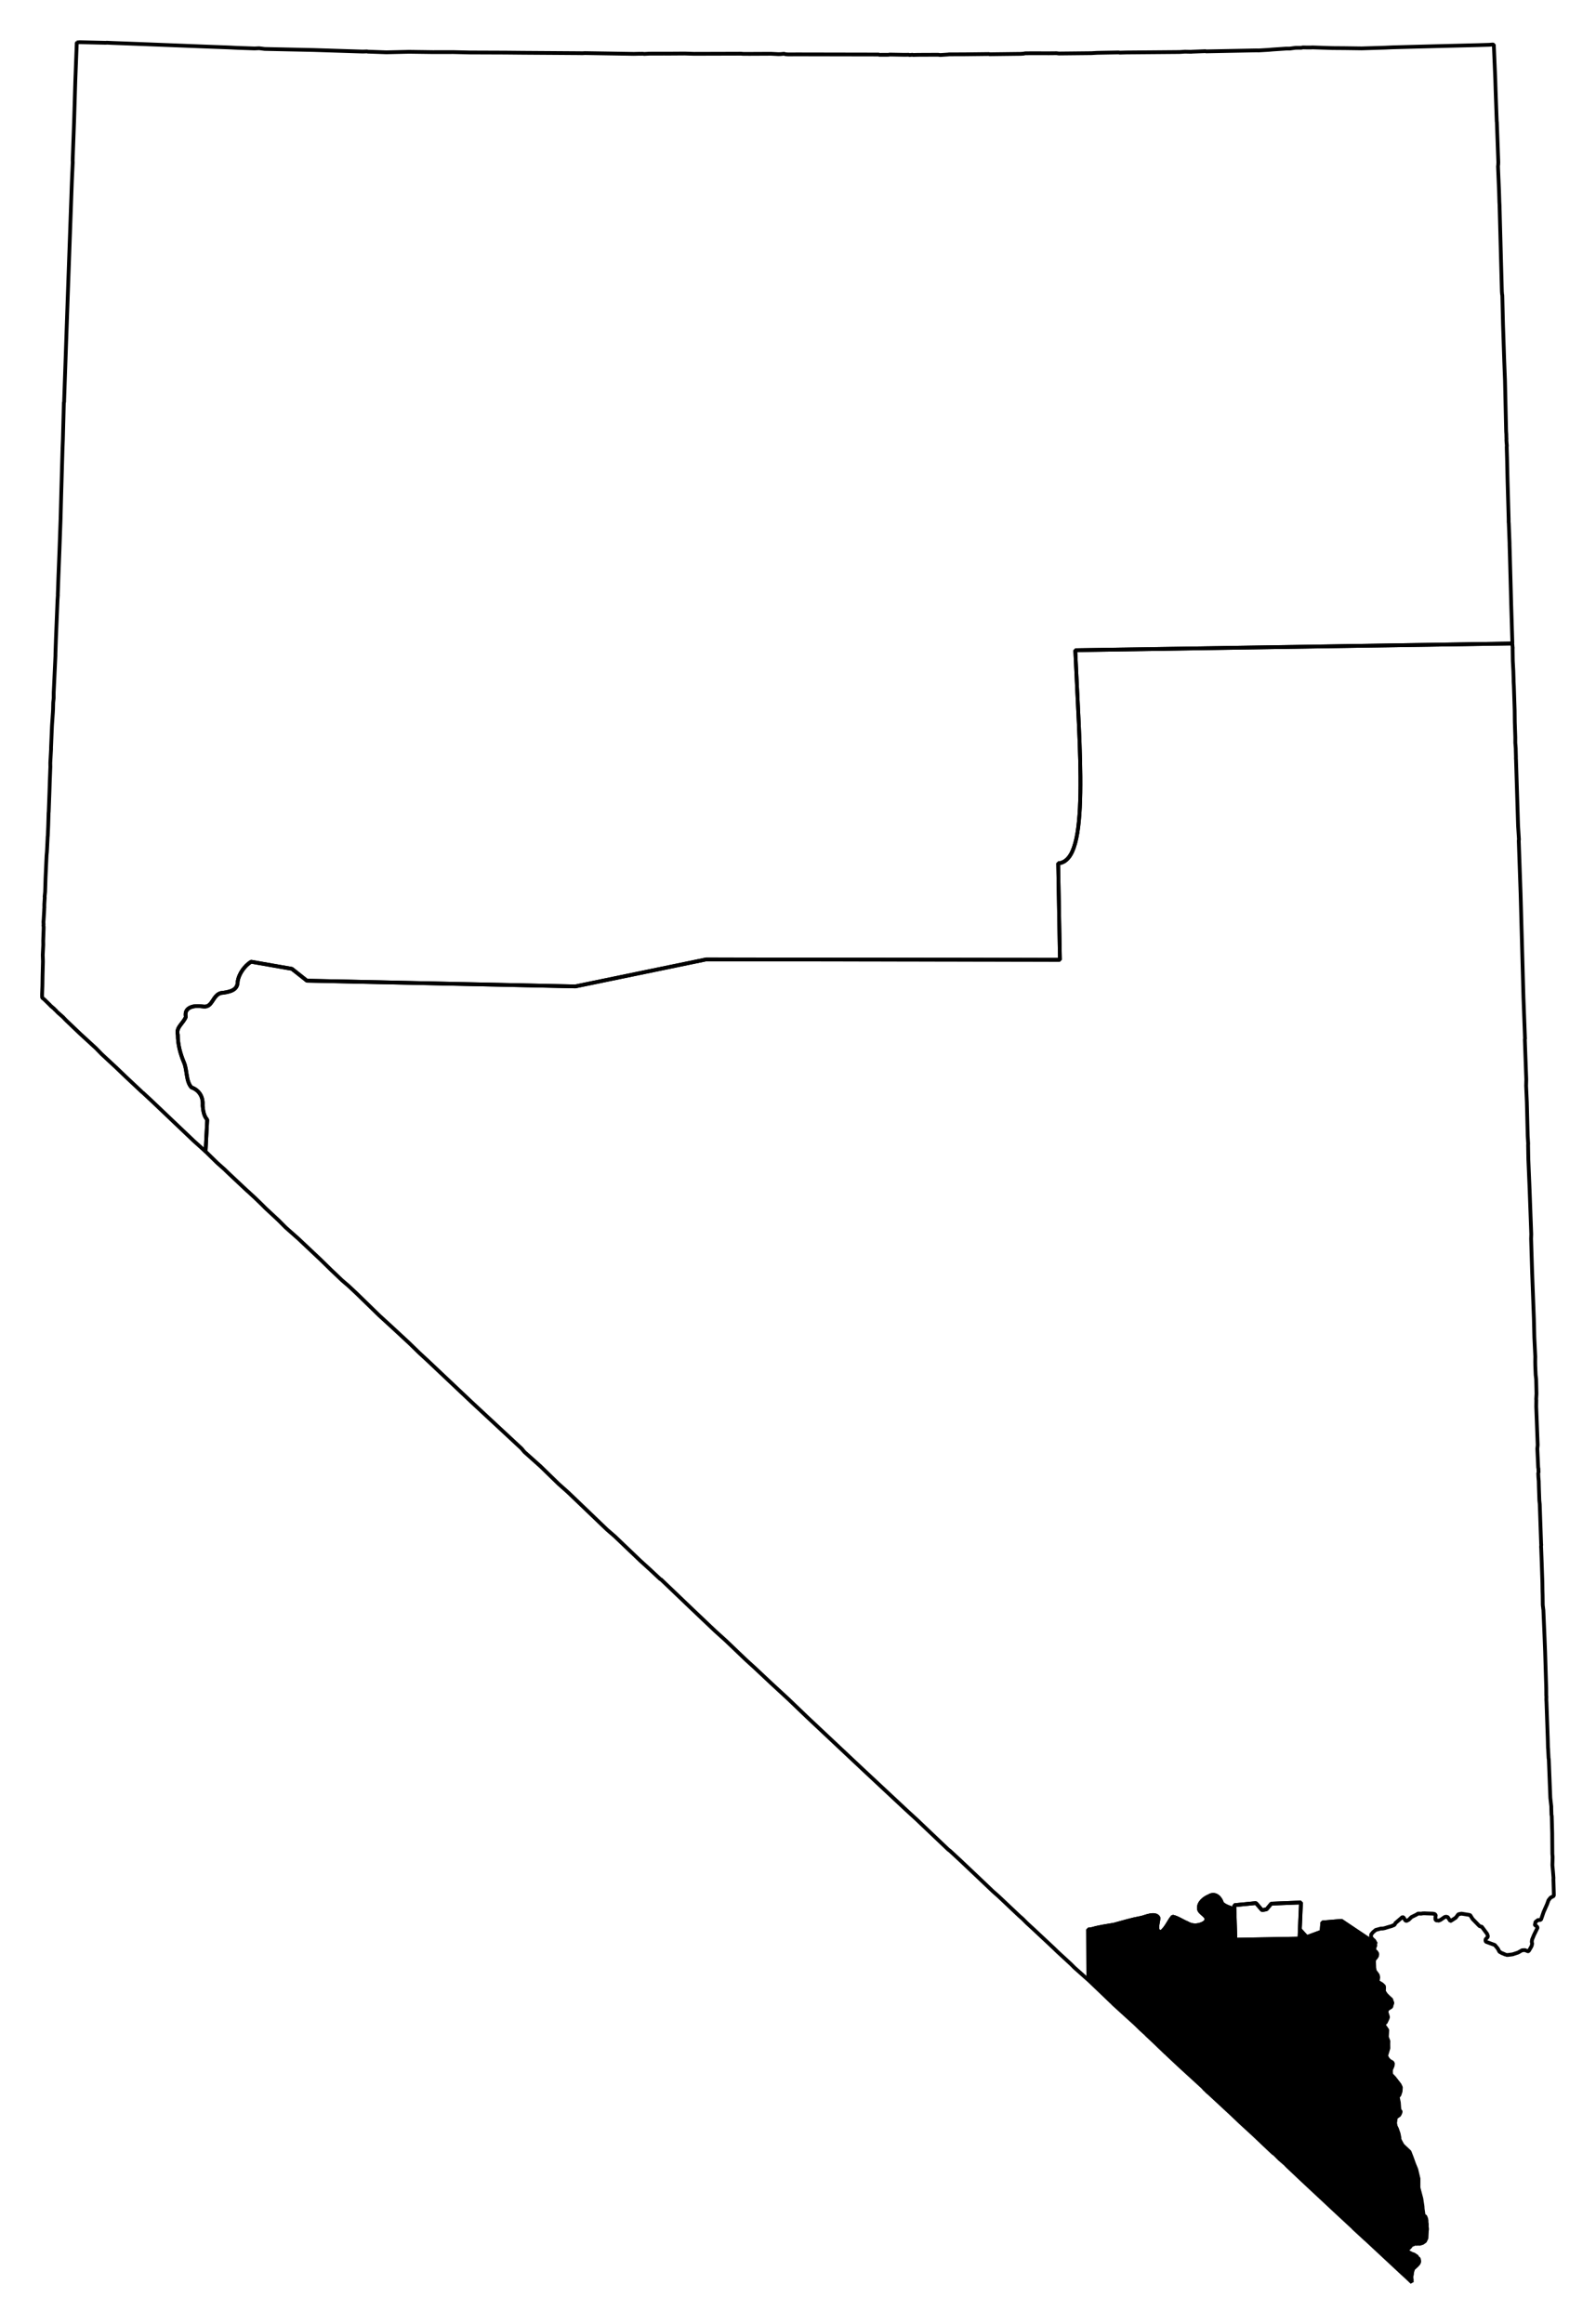 <?xml version="1.0" encoding="UTF-8" standalone="no"?>
<!-- Created with Inkscape (http://www.inkscape.org/) -->

<svg
   xmlns:dc="http://purl.org/dc/elements/1.1/"
   xmlns:cc="http://creativecommons.org/ns#"
   xmlns:rdf="http://www.w3.org/1999/02/22-rdf-syntax-ns#"
   xmlns:svg="http://www.w3.org/2000/svg"
   xmlns="http://www.w3.org/2000/svg"
   xmlns:sodipodi="http://sodipodi.sourceforge.net/DTD/sodipodi-0.dtd"
   xmlns:inkscape="http://www.inkscape.org/namespaces/inkscape"
   width="39.721mm"
   height="57.802mm"
   viewBox="0 0 140.744 204.811"
   id="svg3885"
   version="1.1"
   inkscape:version="0.91 r"
   sodipodi:docname="3.svg">
  <defs
     id="defs3887" />
  <sodipodi:namedview
     id="base"
     pagecolor="#ffffff"
     bordercolor="#666666"
     borderopacity="1.0"
     inkscape:pageopacity="0.0"
     inkscape:pageshadow="2"
     inkscape:zoom="3.7812748"
     inkscape:cx="58.394202"
     inkscape:cy="41.571761"
     inkscape:document-units="px"
     inkscape:current-layer="layer1"
     showgrid="false"
     inkscape:window-width="2560"
     inkscape:window-height="1388"
     inkscape:window-x="0"
     inkscape:window-y="0"
     inkscape:window-maximized="1"
     fit-margin-top="1"
     fit-margin-left="1"
     fit-margin-right="1"
     fit-margin-bottom="1" />
  <g
     inkscape:label="Layer 1"
     inkscape:groupmode="layer"
     id="layer1"
     transform="translate(-28.274,-372.449)">
    <path
       inkscape:connector-curvature="0"
       d="m 137.133,540.701 0.087,2.691 5.651,-0.1 0.032,-0.803 0,0 0.103,-2.378 -2.623,0.105 -0.412,0.496 -0.399,0.079 -0.538,-0.626 -1.906,0.186 0.006,0.349 z"
       id="NV-01"
       style="font-style:normal;font-weight:400;font-size:34.375px;font-family:'MS Shell Dlg 2';opacity:1;fill:none;fill-opacity:1;fill-rule:evenodd;stroke:#000000;stroke-width:0.333;stroke-linecap:square;stroke-linejoin:bevel;stroke-miterlimit:4;stroke-dasharray:none;stroke-opacity:1" />
    <path
       inkscape:connector-curvature="0"
       d="m 35.045,376.178 -0.129,3.371 -0.105,3.493 -0.129,3.53 0.006,0.19 -0.077,1.704 -0.058,1.636 -0.317,8.855 -0.305,8.757 -2.65e-4,0.159 -0.025,0.037 -0.086,3.266 -0.032,0.803 -0.112,3.941 -0.06,2.274 -0.097,2.727 -0.09,2.28 -0.058,1.636 0.006,0.031 -0.032,0.484 -0.135,3.34 -0.033,0.962 -0.013,0.417 -1.63e-4,0.159 -0.128,2.733 -0.025,0.515 -0.001,0.478 -0.044,0.423 -0.013,0.576 -0.013,0.257 -0.082,1.195 -0.084,1.992 0.006,0.031 -0.07,1.256 0.005,0.349 -0.052,1.348 -0.026,0.834 -0.065,1.765 -0.012,0.098 -0.033,1.122 -0.039,0.931 -0.018,0.067 0.006,0.031 -0.051,1.03 -0.013,0.257 -0.031,0.325 -0.083,1.832 -0.006,0.129 -0.039,1.25 -0.044,0.423 0.006,0.031 0.006,0.031 -0.038,0.613 -4.44e-4,0.319 0.006,0.031 -0.025,0.037 0.012,0.061 -0.051,0.87 -0.019,0.227 0.012,0.221 -0.012,0.098 0.018,0.092 -2.63e-4,0.159 -0.039,1.091 0.005,0.349 -0.045,0.901 0.017,0.57 -0.033,1.281 -0.014,0.895 -0.032,0.803 0.012,0.221 0.19,0.154 0.514,0.503 0.043,0.055 0.306,0.258 0.043,0.055 0.116,0.104 0.037,0.024 0.006,0.031 0.006,0.031 0.067,0.018 0.006,0.031 0.502,0.442 0.202,0.215 0.08,0.08 1.217,1.161 1.401,1.284 0.52,0.534 1.248,1.155 0.826,0.792 1.486,1.394 0.03,-0.01 0.006,0.031 0.82,0.762 1.138,1.081 0.942,0.897 1.609,1.529 0.116,0.104 0.814,0.731 0.037,0.024 0.006,0.031 0.037,0.025 0.037,0.024 0.146,-2.801 c -0.302,-0.328 -0.36,-0.8 -0.402,-1.226 0.025,-0.364 -0.028,-0.695 -0.194,-0.981 -0.166,-0.285 -0.437,-0.518 -0.795,-0.639 -0.501,-0.564 -0.36,-1.501 -0.658,-2.195 -0.329,-0.778 -0.544,-1.59 -0.547,-2.44 -0.094,-0.35 0.042,-0.604 0.216,-0.839 0.174,-0.235 0.386,-0.471 0.492,-0.734 -0.089,-0.47 0.106,-0.712 0.406,-0.845 0.3,-0.133 0.717,-0.14 1.067,-0.083 0.471,0.085 0.669,-0.168 0.865,-0.458 0.196,-0.29 0.374,-0.618 0.749,-0.722 0.321,-0.034 0.712,-0.09 1.006,-0.231 0.294,-0.141 0.482,-0.369 0.48,-0.796 0.104,-0.653 0.598,-1.369 1.186,-1.732 l 3.596,0.626 1.322,1.044 23.674,0.505 11.539,-2.38 31.195,0.035 -0.155,-8.507 c 0.357,-0.009 0.675,-0.199 0.92,-0.501 0.245,-0.301 0.427,-0.714 0.579,-1.261 0.302,-1.096 0.425,-2.648 0.456,-4.455 0.061,-3.613 -0.263,-8.302 -0.448,-12.559 l 38.556,-0.594 -0.01,-0.03 -0.098,-3.23 -0.126,-4.658 -0.023,-0.76 -3.4e-4,-0.159 -0.07,-1.802 -0.01,-0.03 -1e-4,-0.319 -0.098,-3.389 -0.045,-1.998 -0.023,-0.76 -0.004,-0.19 0.012,-0.098 -0.029,-0.313 -0.013,-0.221 0.012,-0.098 -0.01,-0.03 -0.006,-0.349 -0.018,-0.251 -0.102,-4.535 -0.064,-1.612 -0.11,-3.291 -0.063,-2.568 -0.02,-0.092 -0.018,-0.251 -0.206,-7.637 -0.013,-0.221 -0.029,-0.95 -0.094,-2.243 0.025,-0.037 -0.01,-0.03 0.013,-0.257 -0.128,-3.543 -0.011,-0.061 -0.099,-2.752 -0.029,-0.95 -0.129,-3.064 -0.129,-0.007 -0.282,0.024 -0.95,0.029 -3.677,0.091 -2.409,0.063 -1.489,0.04 -0.631,0.029 -2.09,0.064 -1.501,-0.021 -1.085,-0.008 -1.796,-0.059 -0.03,0.01 -0.478,-0.001 -0.288,-0.006 -0.153,0.031 -0.319,1.2e-4 -0.19,0.004 -0.497,0.067 -0.319,1.2e-4 -1.226,0.083 -0.313,0.029 -0.913,0.053 -0.129,-0.007 -4.284,0.084 -0.19,0.004 -0.067,-0.019 -1.201,0.047 -0.03,0.01 -0.576,-0.013 -0.251,0.018 -0.221,0.013 -4.707,0.04 -0.57,0.017 -0.067,-0.019 -0.159,3.4e-4 -1.777,0.033 -0.472,0.029 -2.893,0.031 -0.196,-0.025 -0.159,3.4e-4 -0.509,0.005 -1.593,-0.003 -0.509,0.006 -0.153,0.031 -0.251,0.018 -0.159,3.3e-4 -2.574,0.032 -0.067,-0.019 -2.225,0.026 -1.305,0.003 -0.03,0.01 -0.723,0.048 -0.196,-0.025 -1.814,0.008 -0.38,0.012 -0.067,-0.019 -0.282,0.024 -0.036,-0.025 -0.19,0.004 -0.319,1.1e-4 -1.183,-0.021 -0.092,0.02 -0.827,0.004 -0.037,-0.025 -7.17,-0.014 -0.827,0.004 -0.227,-0.019 -0.135,-0.037 -0.313,0.029 -0.19,0.004 -0.129,-0.007 -0.257,-0.013 -0.257,-0.013 -1.814,0.009 -0.637,-8.8e-4 -0.227,-0.019 -0.19,0.004 -3.916,0.011 -0.833,-0.026 -1.336,0.009 -0.478,-0.001 -1.305,0.003 -0.441,0.024 -0.098,-0.012 -0.129,-0.007 -0.03,0.01 -0.129,-0.007 -0.539,0.012 -4.314,-0.07 -0.221,0.013 -0.288,-0.006 -4.976,-0.034 -1.532,-0.015 -3.156,-0.012 -1.44,-0.034 -1.783,0.003 -2.108,-0.029 -1.998,0.045 -1.636,-0.058 -0.067,-0.019 -0.38,0.012 -4.296,-0.137 -4.351,-0.094 -0.49,-0.062 -0.411,0.018 -1.508,-0.052 -0.772,-0.038 -1.765,-0.065 -5.908,-0.232 -1.348,-0.051 -1.22,-0.045 -0.515,-0.025 -0.061,0.011 -2.304,-0.053 -0.282,0.024 z"
       id="NV-02"
       style="font-style:normal;font-weight:400;font-size:34.375px;font-family:'MS Shell Dlg 2';opacity:1;fill:none;fill-opacity:1;fill-rule:evenodd;stroke:#000000;stroke-width:0.333;stroke-linecap:square;stroke-linejoin:bevel;stroke-miterlimit:4;stroke-dasharray:none;stroke-opacity:1" />
    <path
       inkscape:connector-curvature="0"
       d="m 149.623,543.771 -3.048,-2.041 -1.692,0.144 -0.063,0.809 -1.306,0.482 -0.612,-0.675 -0.032,0.803 -5.651,0.1 -0.087,-2.691 c -0.391,-0.135 -0.81,-0.243 -1.09,-0.517 -0.071,-0.254 -0.213,-0.478 -0.409,-0.62 -0.197,-0.141 -0.464,-0.185 -0.735,-0.014 -0.227,0.093 -0.443,0.228 -0.62,0.409 -0.177,0.182 -0.299,0.417 -0.277,0.692 0.017,0.234 0.24,0.39 0.428,0.552 0.188,0.163 0.342,0.342 0.152,0.607 -0.209,0.183 -0.482,0.28 -0.767,0.311 -0.285,0.031 -0.592,-0.035 -0.833,-0.186 -0.433,-0.172 -0.862,-0.484 -1.292,-0.572 -0.367,0.429 -0.548,1.001 -1.008,1.346 -0.285,0.005 -0.364,-0.206 -0.348,-0.473 0.016,-0.266 0.119,-0.589 0.1,-0.784 -0.128,-0.244 -0.431,-0.26 -0.741,-0.204 -0.31,0.056 -0.638,0.203 -0.846,0.231 -0.796,0.144 -1.557,0.383 -2.336,0.59 -0.637,0.111 -1.279,0.19 -1.901,0.376 -0.1,0.02 -0.271,0.048 -0.374,0.043 l 0.023,4.456 0.471,0.448 1.572,1.505 0.037,0.025 0.122,0.135 1.438,1.308 0.465,0.418 0.514,0.503 0.465,0.418 0.043,0.055 0.783,0.737 0.905,0.872 0.073,0.049 0.043,0.055 1.095,1.026 2.062,1.885 0.165,0.19 0.036,0.025 0.239,0.239 0.073,0.049 2.068,1.916 0.746,0.712 1.089,0.995 1.529,1.449 0.312,0.289 0.03,-0.01 0.477,0.479 0.539,0.467 0.122,0.135 1.254,1.185 2.423,2.26 0.392,0.368 1.756,1.627 0.043,0.055 1.052,0.97 0.036,0.025 2.851,2.653 0.196,0.184 0.544,0.497 0.471,0.448 -0.031,-0.153 0.018,-0.067 -0.036,-0.184 0.019,-0.227 0.025,-0.037 0.019,-0.227 0.099,-0.306 0.215,-0.202 0.055,-0.043 0.184,-0.196 0.068,-0.141 0.012,-0.098 -0.01,-0.03 -0.031,-0.153 -0.01,-0.03 -0.11,-0.074 -0.055,-0.117 -0.036,-0.025 -0.074,-0.049 -0.147,-0.098 -0.239,-0.08 -0.037,-0.025 -0.037,-0.025 -0.141,-0.068 -0.03,0.01 -0.01,-0.03 -0.01,-0.03 -0.086,-0.11 0.043,-0.104 0.08,-0.079 0.055,-0.043 0.104,-0.116 0.074,-0.11 0.03,-0.01 0.025,-0.037 0.061,-0.011 0.061,-0.011 0.055,-0.043 0.03,-0.01 0.03,-0.01 0.03,-0.01 0.098,0.012 0.221,-0.013 0.098,0.012 0.27,-0.085 0.11,-0.086 0.086,-0.049 0.135,-0.282 0.032,-0.643 -0.01,-0.03 0.025,-0.037 -3.3e-4,-0.159 -0.02,-0.092 -1.2e-4,-0.319 -0.02,-0.092 -0.004,-0.19 -0.031,-0.153 -0.01,-0.03 -0.01,-0.03 -0.061,-0.147 -0.141,-0.068 -0.085,-0.589 -0.013,-0.221 -0.103,-0.68 -0.255,-0.969 0.001,-0.478 -1e-4,-0.319 -0.195,-0.822 -0.183,-0.442 -0.213,-0.595 -0.195,-0.503 -0.587,-0.553 -0.01,-0.03 -0.037,-0.025 -0.202,-0.374 -0.01,-0.03 -0.055,-0.117 0.007,-0.129 -0.01,-0.03 -0.048,-0.245 -0.02,-0.092 -0.146,-0.417 -0.104,-0.202 -0.048,-0.245 -0.011,-0.061 0.025,-0.037 -0.01,-0.03 0.037,-0.294 -0.01,-0.03 0.074,-0.11 0.111,-0.086 0.141,-0.092 0.092,-0.177 0.037,-0.135 -0.01,-0.03 -0.079,-0.08 -0.036,-0.184 -0.036,-0.503 -0.079,-0.399 -0.02,-0.092 0.154,-0.19 0.099,-0.306 0.025,-0.355 -0.11,-0.233 -0.471,-0.608 -0.281,-0.295 -0.013,-0.221 -3.4e-4,-0.159 0.018,-0.067 0.129,-0.312 0.025,-0.196 -0.01,-0.03 -0.049,-0.086 -0.251,-0.142 -0.165,-0.19 -0.104,-0.202 -0.011,-0.062 0.191,-0.643 -0.006,-0.349 0.006,-0.288 -0.134,-0.356 0.038,-0.613 -0.312,-0.448 0.043,-0.104 0.135,-0.122 0.135,-0.282 0.062,-0.171 -0.02,-0.092 -0.085,-0.27 -0.031,-0.153 0.068,-0.141 -0.01,-0.03 0.141,-0.092 0.227,-0.141 0.031,-0.165 0.043,-0.104 0.019,-0.067 -0.011,-0.062 -0.049,-0.086 -0.031,-0.153 -0.232,-0.209 -0.239,-0.239 -0.183,-0.282 0.013,-0.257 -0.004,-0.19 -0.196,-0.184 -0.325,-0.191 -0.043,-0.055 0.031,-0.165 0.025,-0.196 -0.036,-0.184 -0.092,-0.141 -0.171,-0.221 -0.055,-0.276 -0.023,-0.601 0.019,-0.067 -0.01,-0.03 0.025,-0.037 0.025,-0.036 0.024,-0.037 0.025,-0.037 0.03,-0.01 0.123,-0.184 0.031,-0.165 -0.02,-0.092 -0.092,-0.141 -0.104,-0.043 -0.01,-0.03 -0.043,-0.055 0.018,-0.067 -0.004,-0.19 0.074,-0.11 0.007,-0.129 -0.01,-0.03 -0.01,-0.03 z"
       id="NV-03"
       style="font-style:normal;font-weight:400;font-size:34.375px;font-family:'MS Shell Dlg 2';opacity:1;fill:#000000;fill-opacity:1;fill-rule:evenodd;stroke:#000000;stroke-width:0.333;stroke-linecap:square;stroke-linejoin:bevel;stroke-miterlimit:4;stroke-dasharray:none;stroke-opacity:1" />
    <path
       inkscape:connector-curvature="0"
       d="m 161.653,429.158 -38.556,0.594 c 0.185,4.257 0.508,8.945 0.448,12.558 -0.03,1.807 -0.154,3.359 -0.456,4.455 -0.151,0.548 -0.333,0.96 -0.579,1.261 -0.245,0.301 -0.563,0.492 -0.92,0.501 l 0.155,8.507 -31.195,-0.035 -11.539,2.38 -23.674,-0.505 -1.322,-1.044 -3.596,-0.626 c -0.588,0.364 -1.082,1.079 -1.186,1.732 0.003,0.427 -0.186,0.655 -0.48,0.796 -0.294,0.141 -0.685,0.197 -1.006,0.231 -0.375,0.103 -0.553,0.432 -0.749,0.722 -0.196,0.29 -0.394,0.542 -0.865,0.458 -0.35,-0.056 -0.766,-0.049 -1.067,0.084 -0.3,0.133 -0.495,0.375 -0.406,0.845 -0.105,0.263 -0.318,0.499 -0.492,0.735 -0.174,0.235 -0.31,0.49 -0.216,0.839 0.003,0.85 0.218,1.663 0.547,2.44 0.298,0.694 0.157,1.631 0.658,2.195 0.358,0.121 0.63,0.353 0.795,0.639 0.166,0.286 0.22,0.617 0.194,0.981 0.042,0.427 0.1,0.898 0.402,1.226 l -0.146,2.801 1.028,1.007 0.618,0.547 0.355,0.344 1.682,1.578 0.037,0.024 0.624,0.577 0.63,0.608 0.318,0.319 1.132,1.05 0.636,0.639 1.12,0.989 0.587,0.553 1.37,1.29 0.948,0.927 0.391,0.369 0.551,0.528 0.575,0.491 0.704,0.657 2.013,1.959 1.089,0.995 1.56,1.443 0.869,0.847 0.74,0.682 3.879,3.66 4.411,4.096 0.251,0.301 1.432,1.278 1.578,1.535 0.618,0.547 0.232,0.209 0.746,0.712 2.673,2.561 0.691,0.596 2.239,2.137 0.893,0.811 0.899,0.841 0.03,-0.01 2.79,2.665 2,1.898 0.465,0.418 0.465,0.418 1.768,1.689 0.777,0.706 1.487,1.394 1.48,1.363 1.652,1.584 4.931,4.63 3.83,3.574 0.973,0.891 0.275,0.264 2.471,2.346 0.11,0.074 0.936,0.866 1.921,1.818 0.942,0.897 0.502,0.442 1.841,1.738 0.269,0.233 0.08,0.08 0.318,0.319 0.544,0.498 1.407,1.314 0.392,0.368 0.355,0.344 1.169,1.075 0.318,0.319 0.116,0.104 0.851,0.755 0.116,0.104 0.153,0.129 -0.023,-4.456 c 0.103,0.005 0.273,-0.024 0.374,-0.043 0.621,-0.186 1.263,-0.264 1.901,-0.376 0.779,-0.207 1.54,-0.446 2.336,-0.59 0.208,-0.03 0.537,-0.174 0.846,-0.231 0.31,-0.056 0.613,-0.04 0.741,0.204 0.018,0.196 -0.084,0.518 -0.1,0.784 -0.016,0.266 0.063,0.477 0.348,0.473 0.46,-0.346 0.64,-0.917 1.008,-1.346 0.43,0.088 0.859,0.401 1.292,0.572 0.241,0.151 0.548,0.216 0.833,0.186 0.285,-0.031 0.557,-0.128 0.767,-0.311 0.19,-0.265 0.036,-0.444 -0.152,-0.607 -0.188,-0.163 -0.41,-0.319 -0.428,-0.552 -0.022,-0.275 0.1,-0.51 0.277,-0.692 0.177,-0.182 0.392,-0.316 0.62,-0.41 0.271,-0.171 0.539,-0.128 0.735,0.014 0.197,0.141 0.338,0.366 0.409,0.62 0.279,0.274 0.699,0.382 1.09,0.517 l -0.006,-0.349 1.906,-0.186 0.538,0.626 0.399,-0.079 0.412,-0.496 2.623,-0.105 -0.103,2.378 0.612,0.675 1.306,-0.482 0.063,-0.809 1.692,-0.144 3.048,2.041 -0.153,-0.288 -0.116,-0.104 -0.079,-0.08 -0.043,-0.055 -0.036,-0.025 -0.01,-0.03 -3.4e-4,-0.159 0.012,-0.098 0.154,-0.19 0.246,-0.208 0.454,-0.122 0.159,-3.4e-4 0.184,-0.036 0.27,-0.085 0.362,-0.103 0.086,-0.049 0.092,-0.02 0.08,-0.079 0.043,-0.104 0.245,-0.208 0.381,-0.33 0.104,0.043 0.147,0.258 0.104,0.043 0.202,-0.104 0.24,-0.238 0.435,-0.214 0.141,-0.092 0.288,0.006 0.123,-0.024 0.19,-0.004 0.129,0.007 0.545,0.019 0.098,0.012 0.135,0.037 0.01,0.03 0.043,0.055 -0.012,0.098 -0.019,0.067 0.011,0.061 -0.012,0.098 0.011,0.061 0.043,0.055 0.037,0.025 0.129,0.007 0.01,0.03 0.208,-0.073 0.393,-0.269 0.123,-0.024 0.135,0.037 0.134,0.196 0.092,0.141 0.061,-0.011 0.423,-0.275 0.227,-0.3 0.092,-0.02 0.184,-0.036 0.625,0.099 0.067,0.018 0.061,-0.011 0.232,0.368 0.079,0.08 0.52,0.534 0.104,0.043 0.098,0.012 0.477,0.638 0.073,0.208 -0.043,0.104 -0.16,0.159 -0.012,0.098 0.02,0.092 0.01,0.03 0.79,0.29 0.251,0.301 0.098,0.172 0.055,0.117 0.251,0.141 0.067,0.019 0.245,0.111 0.01,0.03 0.03,-0.01 0.03,-0.01 0.03,-0.01 0.037,0.024 0.466,-0.06 0.478,-0.158 0.344,-0.195 0.03,-0.01 0.221,-0.013 0.067,0.019 0.208,0.086 0.061,-0.011 0.074,-0.11 0.166,-0.288 0.043,-0.104 0.031,-0.165 -0.031,-0.153 0.025,-0.196 0.172,-0.416 0.295,-0.6 0.019,-0.067 -0.079,-0.08 -0.043,-0.055 -0.104,-0.043 -0.011,-0.061 0.037,-0.135 0.012,-0.098 0.221,-0.171 0.19,-0.004 0.086,-0.049 0.222,-0.649 0.308,-0.698 0.123,-0.343 0.178,-0.226 0.288,-0.153 0.007,-0.129 -0.04,-1.33 0.007,-0.129 -0.041,-0.533 -0.054,-0.595 0.02,-0.705 -0.024,-0.282 -0.014,-1.845 -0.04,-1.489 -0.024,-0.123 -0.017,-0.57 -3.3e-4,-0.159 -0.084,-0.748 -0.134,-3.414 -0.02,-0.092 -0.042,-0.852 -0.01,-0.03 -0.017,-0.729 -0.116,-3.322 -0.013,-0.221 0.006,-0.288 -0.011,-0.062 -0.005,-0.668 -0.098,-3.23 -0.047,-1.201 -0.105,-2.464 -0.011,-0.061 -0.043,-0.374 -0.011,-0.858 -0.012,-0.38 -0.01,-0.699 -0.058,-1.741 -0.052,-1.391 -0.01,-0.03 0.019,-0.227 -0.01,-0.03 -0.076,-2.151 -0.046,-1.361 -0.036,-0.343 -0.041,-1.171 -0.012,-0.539 -0.029,-0.313 -0.018,-0.411 0.03,-0.01 -0.012,-0.38 -0.01,-0.03 -0.01,-0.03 -0.076,-1.673 0.031,-0.325 -0.128,-3.383 0.007,-0.607 -0.01,-0.03 0.013,-0.257 0.013,-0.257 -0.029,-1.269 -0.043,-0.374 -0.035,-0.821 -0.006,-0.349 0.006,-0.447 -0.083,-1.704 -0.04,-1.649 -0.157,-4.174 -0.087,-2.85 0.013,-0.417 -0.146,-3.953 -0.111,-2.654 -0.022,-1.238 0.007,-0.129 -0.042,-0.693 -0.074,-2.948 -0.065,-1.452 0.013,-0.576 -0.128,-3.543 0.025,-0.036 -0.011,-0.061 -0.134,-3.573 -0.252,-9.157 -0.163,-4.683 0.019,-0.067 -0.077,-1.195 -0.185,-5.921 -0.01,-0.03 0.007,-0.129 -0.017,-0.57 -3.4e-4,-0.159 -0.018,-0.251 -0.024,-0.282 0.001,-0.478 -0.046,-1.361 -0.011,-1.017 -0.069,-2.121 -0.024,-0.441 -3.3e-4,-0.159 -0.023,-0.76 -0.047,-0.883 -0.016,-1.048 0.007,-0.129 -0.01,-0.03 -0.018,-0.251 -0.02,-0.092 z"
       id="NV-04"
       style="font-style:normal;font-weight:400;font-size:34.375px;font-family:'MS Shell Dlg 2';opacity:1;fill:none;fill-opacity:1;fill-rule:evenodd;stroke:#000000;stroke-width:0.333;stroke-linecap:square;stroke-linejoin:bevel;stroke-miterlimit:4;stroke-dasharray:none;stroke-opacity:1" />
  </g>
</svg>

